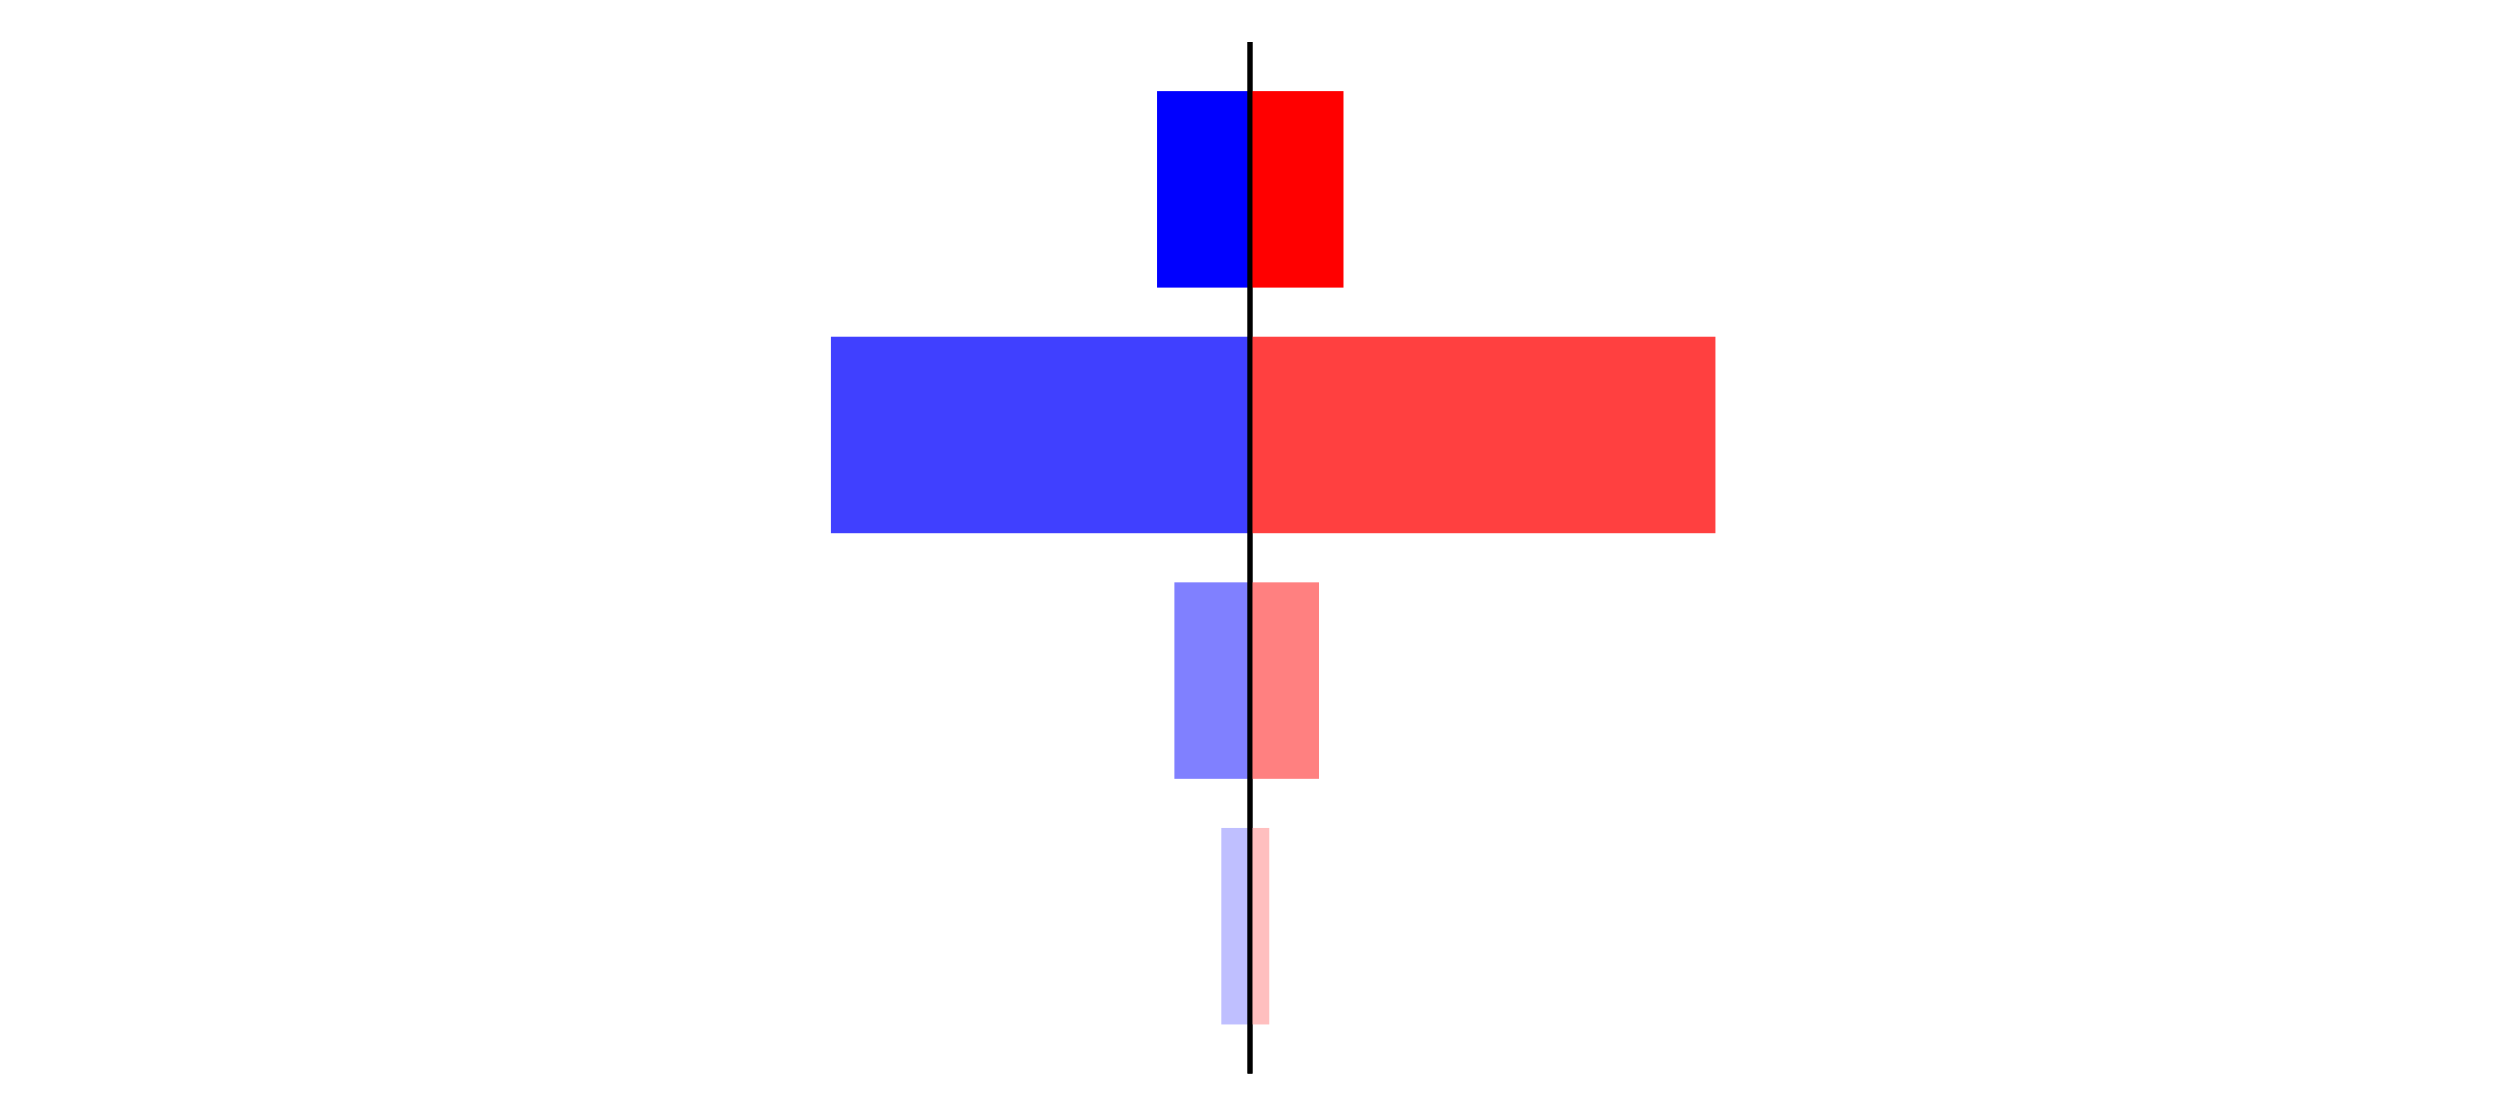 <?xml version="1.0" encoding="utf-8" standalone="no"?>
<!DOCTYPE svg PUBLIC "-//W3C//DTD SVG 1.1//EN"
  "http://www.w3.org/Graphics/SVG/1.1/DTD/svg11.dtd">
<svg xmlns:xlink="http://www.w3.org/1999/xlink" width="405pt" height="180.72pt" viewBox="0 0 405 180.72" xmlns="http://www.w3.org/2000/svg" version="1.1">
 <defs>
  <style type="text/css">*{stroke-linejoin: round; stroke-linecap: butt}</style>
 </defs>
 <g id="figure_1">
  <g id="patch_1">
   <path d="M 0 180.72 
L 405 180.72 
L 405 0 
L 0 0 
L 0 180.72 
z
" style="fill: none"/>
  </g>
  <g id="axes_1">
   <g id="patch_2">
    <path d="M 7.2 173.52 
L 202.5 173.52 
L 202.5 7.2 
L 7.2 7.2 
L 7.2 173.52 
z
" style="fill: none"/>
   </g>
   <g id="patch_3">
    <path d="M 202.5 165.96 
L 197.854 165.96 
L 197.854 134.128 
L 202.5 134.128 
z
" clip-path="url(#pa0e73f9156)" style="fill: #bfbfff"/>
   </g>
   <g id="patch_4">
    <path d="M 202.5 126.171 
L 190.251 126.171 
L 190.251 94.339 
L 202.5 94.339 
z
" clip-path="url(#pa0e73f9156)" style="fill: #8080ff"/>
   </g>
   <g id="patch_5">
    <path d="M 202.5 86.381 
L 134.608 86.381 
L 134.608 54.549 
L 202.5 54.549 
z
" clip-path="url(#pa0e73f9156)" style="fill: #4040ff"/>
   </g>
   <g id="patch_6">
    <path d="M 202.5 46.592 
L 187.441 46.592 
L 187.441 14.76 
L 202.5 14.76 
z
" clip-path="url(#pa0e73f9156)" style="fill: #0000ff"/>
   </g>
   <g id="matplotlib.axis_1"/>
   <g id="matplotlib.axis_2"/>
   <g id="patch_7">
    <path d="M 202.5 173.52 
L 202.5 7.2 
" style="fill: none; stroke: #000000; stroke-width: 0.8; stroke-linejoin: miter; stroke-linecap: square"/>
   </g>
  </g>
  <g id="axes_2">
   <g id="patch_8">
    <path d="M 202.5 173.52 
L 397.8 173.52 
L 397.8 7.2 
L 202.5 7.2 
L 202.5 173.52 
z
" style="fill: none"/>
   </g>
   <g id="patch_9">
    <path d="M 202.5 165.96 
L 205.62 165.96 
L 205.62 134.128 
L 202.5 134.128 
z
" clip-path="url(#pfee1721bff)" style="fill: #ffbfbf"/>
   </g>
   <g id="patch_10">
    <path d="M 202.5 126.171 
L 213.68 126.171 
L 213.68 94.339 
L 202.5 94.339 
z
" clip-path="url(#pfee1721bff)" style="fill: #ff8080"/>
   </g>
   <g id="patch_11">
    <path d="M 202.5 86.381 
L 277.9 86.381 
L 277.9 54.549 
L 202.5 54.549 
z
" clip-path="url(#pfee1721bff)" style="fill: #ff4040"/>
   </g>
   <g id="patch_12">
    <path d="M 202.5 46.592 
L 217.645 46.592 
L 217.645 14.76 
L 202.5 14.76 
z
" clip-path="url(#pfee1721bff)" style="fill: #ff0000"/>
   </g>
   <g id="matplotlib.axis_3"/>
   <g id="matplotlib.axis_4"/>
   <g id="patch_13">
    <path d="M 202.5 173.52 
L 202.5 7.2 
" style="fill: none; stroke: #000000; stroke-width: 0.8; stroke-linejoin: miter; stroke-linecap: square"/>
   </g>
  </g>
 </g>
 <defs>
  <clipPath id="pa0e73f9156">
   <rect x="7.2" y="7.2" width="195.3" height="166.32"/>
  </clipPath>
  <clipPath id="pfee1721bff">
   <rect x="202.5" y="7.2" width="195.3" height="166.32"/>
  </clipPath>
 </defs>
</svg>
